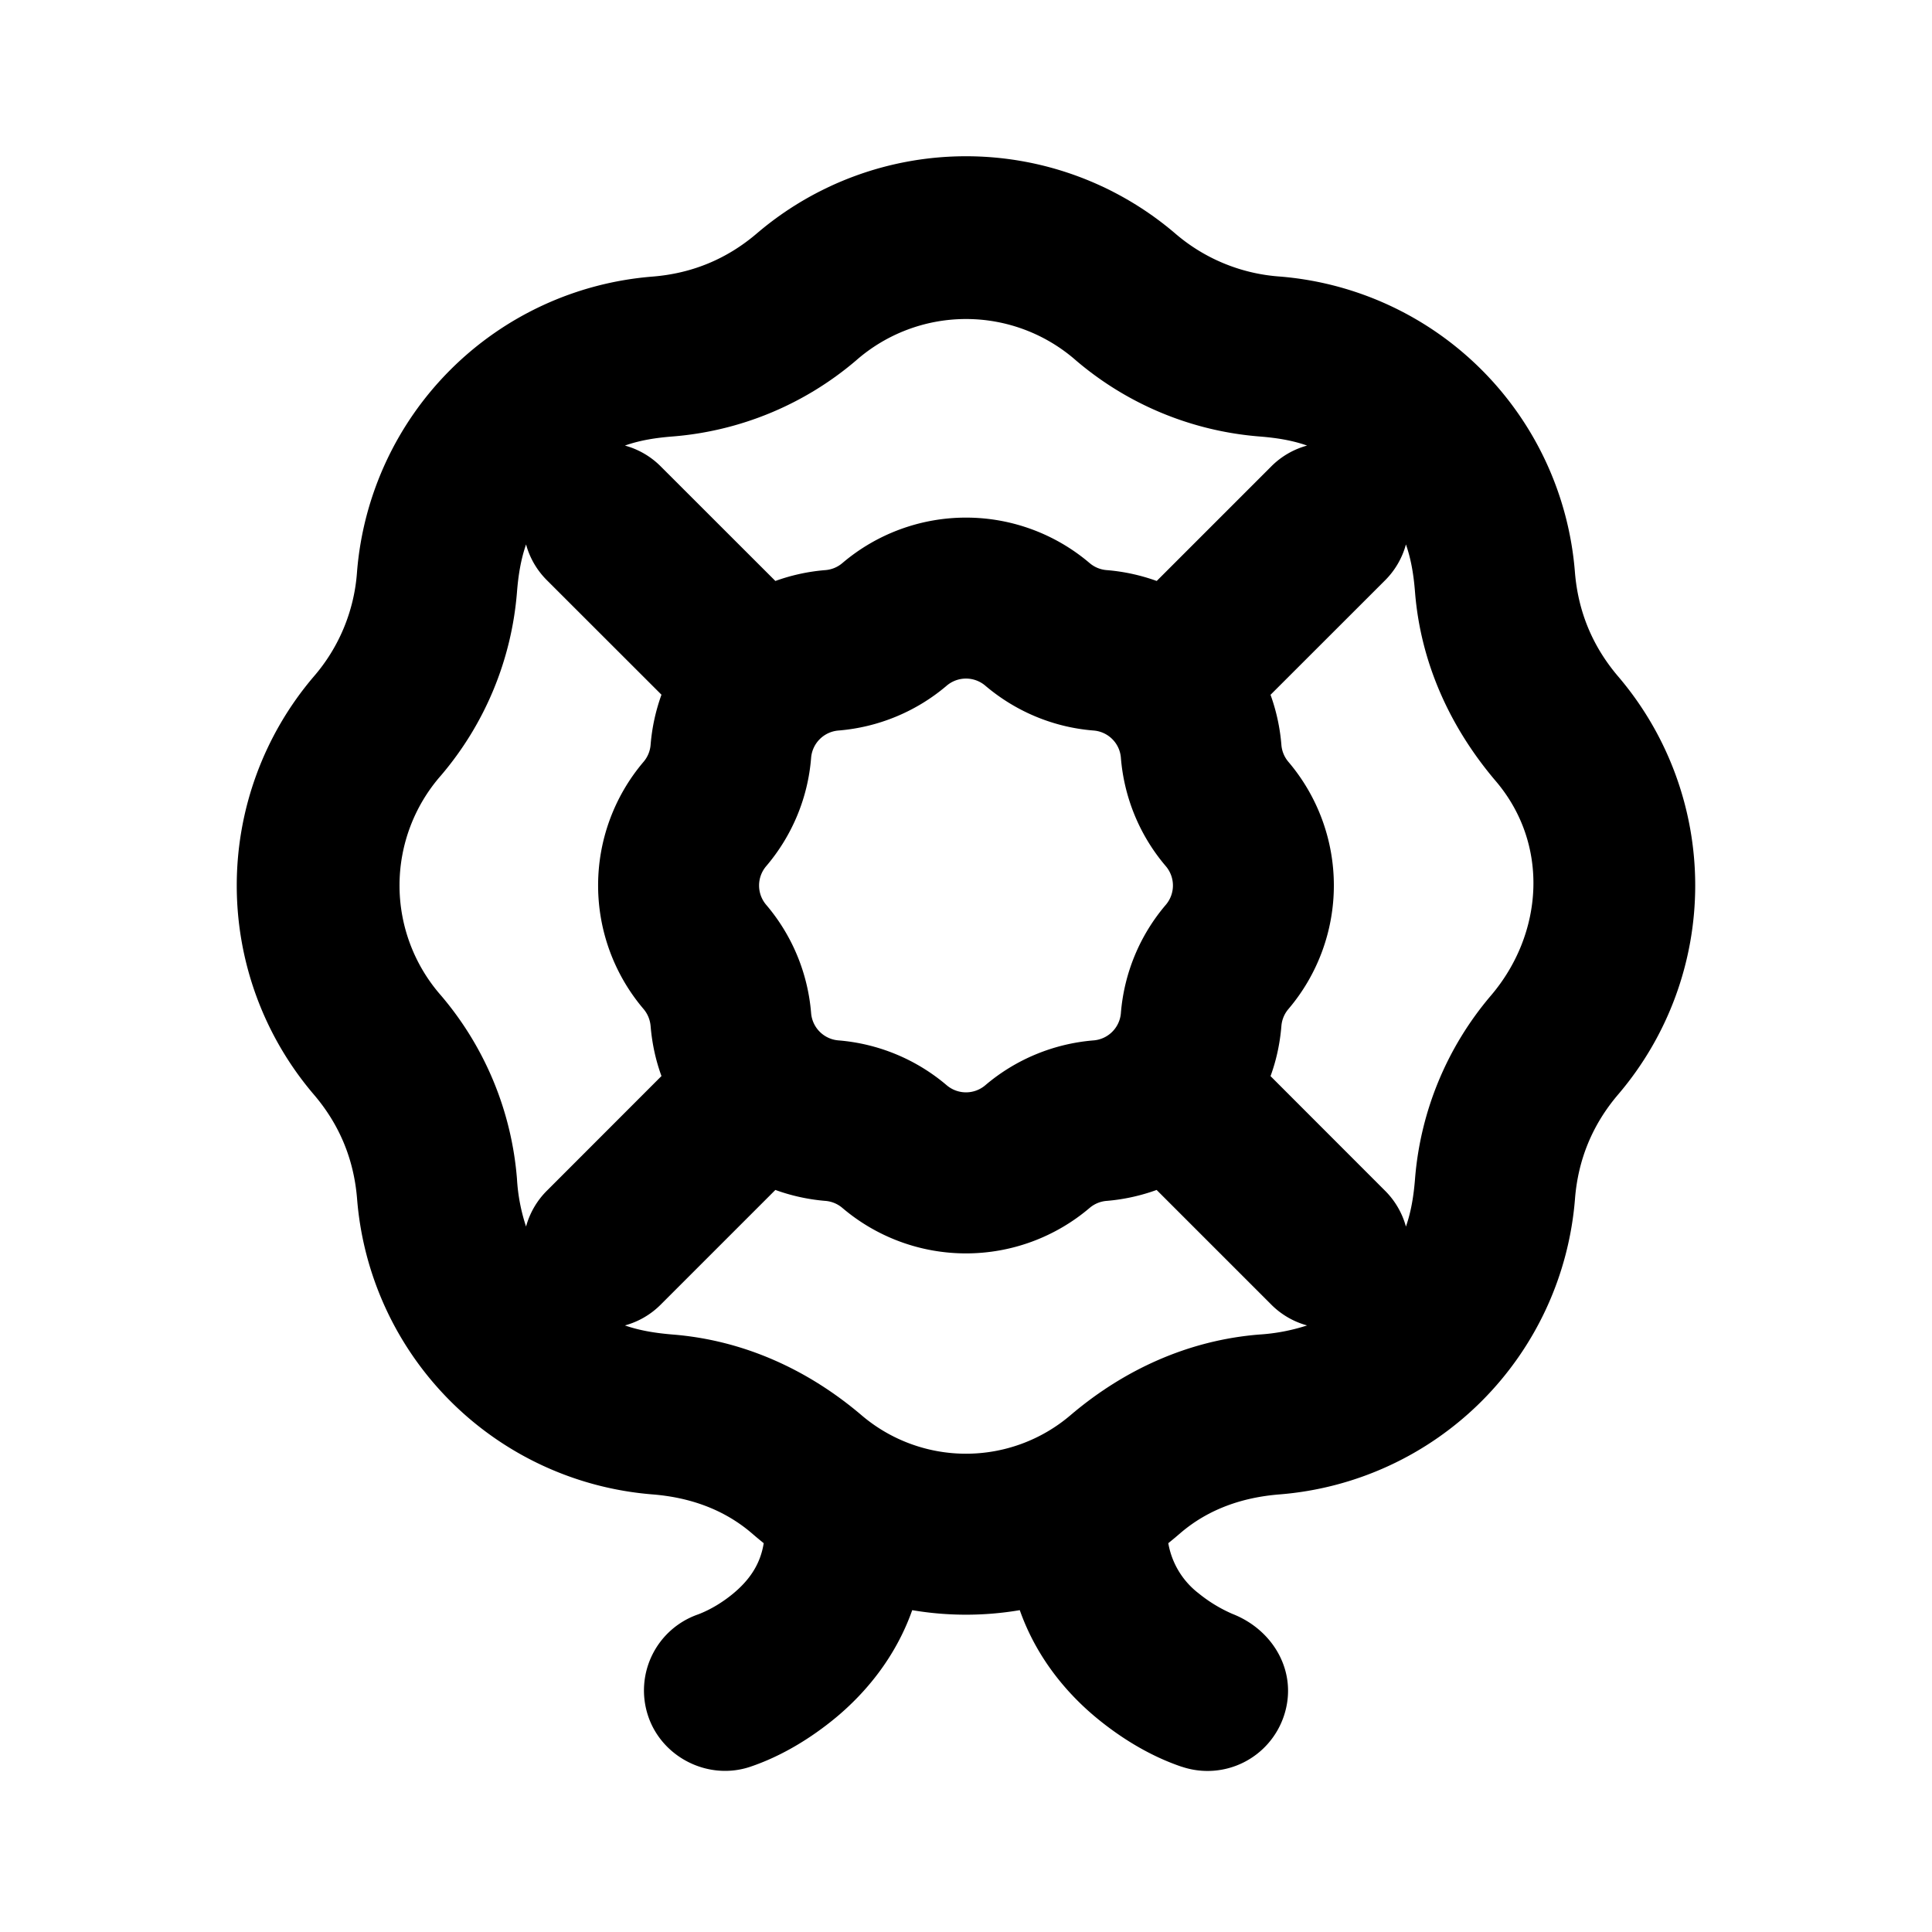 <svg xmlns="http://www.w3.org/2000/svg" width="3em" height="3em" viewBox="0 0 24 24"><g fill="none" fill-rule="evenodd"><path d="m12.594 23.258l-.012.002l-.071.035l-.02.004l-.014-.004l-.071-.036q-.016-.004-.024.006l-.004.01l-.017.428l.005.02l.01.013l.104.074l.015.004l.012-.004l.104-.074l.012-.016l.004-.017l-.017-.427q-.004-.016-.016-.018m.264-.113l-.014.002l-.184.093l-.01.01l-.003.011l.018.43l.005.012l.008.008l.201.092q.019.005.029-.008l.004-.014l-.034-.614q-.005-.019-.02-.022m-.715.002a.02.02 0 0 0-.027.006l-.006.014l-.034.614q.001.018.017.024l.015-.002l.201-.093l.01-.008l.003-.011l.018-.43l-.003-.012l-.01-.01z"/><path fill="currentColor" d="M14.595 2.897a4 4 0 0 0-5.19 0q-.56.48-1.3.539a4 4 0 0 0-3.67 3.669a2.22 2.22 0 0 1-.538 1.3a4 4 0 0 0 0 5.19q.48.56.539 1.3a4 4 0 0 0 3.669 3.669c.454.036.879.18 1.23.479q.075.065.152.127c-.043.276-.192.47-.377.624c-.13.108-.28.2-.436.26a1 1 0 0 0-.623 1.262c.173.518.75.805 1.267.632c.39-.131.758-.356 1.072-.617c.354-.296.731-.733.942-1.329c.442.075.894.075 1.336 0c.21.596.588 1.034.942 1.329c.314.261.682.486 1.072.617h.002a1 1 0 0 0 1.265-.632c.18-.54-.129-1.068-.638-1.267a1.8 1.8 0 0 1-.42-.255a1 1 0 0 1-.378-.624q.077-.062.152-.127c.351-.3.776-.443 1.23-.479a4 4 0 0 0 3.67-3.67q.058-.738.538-1.3a4 4 0 0 0 0-5.189q-.48-.562-.539-1.3a4 4 0 0 0-3.669-3.67a2.23 2.23 0 0 1-1.3-.538m-1.227 1.582a4 4 0 0 0 2.276.943c.202.016.4.045.593.113a1 1 0 0 0-.444.258l-1.424 1.424a2.4 2.4 0 0 0-.623-.135a.37.37 0 0 1-.21-.087a2.37 2.37 0 0 0-3.072 0a.37.37 0 0 1-.21.087a2.4 2.4 0 0 0-.622.135L8.207 5.793a1 1 0 0 0-.444-.258c.193-.068.39-.097.593-.113a4 4 0 0 0 2.277-.943a2.07 2.07 0 0 1 2.735 0m3.84 2.728a1 1 0 0 0 .257-.444c.067.192.097.39.113.593c.07.878.435 1.68 1.003 2.347c.672.789.592 1.899-.06 2.664a4 4 0 0 0-.943 2.277c-.016.202-.046.4-.113.593a1 1 0 0 0-.258-.444l-1.424-1.425q.108-.295.135-.623a.37.37 0 0 1 .087-.21a2.37 2.37 0 0 0 0-3.071a.37.37 0 0 1-.087-.21a2.4 2.4 0 0 0-.135-.623zm-2.84 7.575a2.4 2.4 0 0 1-.622.136a.37.37 0 0 0-.21.087a2.37 2.37 0 0 1-3.072 0a.37.37 0 0 0-.21-.087a2.4 2.4 0 0 1-.622-.136l-1.425 1.425a1 1 0 0 1-.444.258c.193.067.39.096.593.113c.879.07 1.68.435 2.347 1.003a2 2 0 0 0 2.594 0c.667-.568 1.469-.933 2.347-1.003a2.4 2.4 0 0 0 .593-.113a1 1 0 0 1-.444-.258zm-7.833.455a2.3 2.3 0 0 1-.113-.593a4 4 0 0 0-.943-2.277a2.07 2.07 0 0 1 0-2.735a4 4 0 0 0 .943-2.276c.016-.202.046-.4.113-.593c.044.162.13.316.258.444L8.217 8.63a2.4 2.4 0 0 0-.135.623a.37.37 0 0 1-.087.21a2.37 2.37 0 0 0 0 3.072c.05.059.08.132.087.21q.027.327.135.622l-1.424 1.425a1 1 0 0 0-.258.444Zm5.226-6.72a.37.37 0 0 1 .478 0c.38.323.85.519 1.348.558c.18.015.323.158.337.338c.04.497.235.969.559 1.348a.37.37 0 0 1 0 .478c-.324.379-.519.85-.559 1.347a.37.37 0 0 1-.337.338c-.497.04-.969.235-1.348.558a.37.37 0 0 1-.478 0a2.37 2.37 0 0 0-1.347-.558a.37.37 0 0 1-.338-.338a2.37 2.37 0 0 0-.559-1.347a.37.37 0 0 1 0-.478c.324-.38.52-.851.559-1.348a.37.37 0 0 1 .338-.338c.496-.04.968-.235 1.347-.558"/></g></svg>